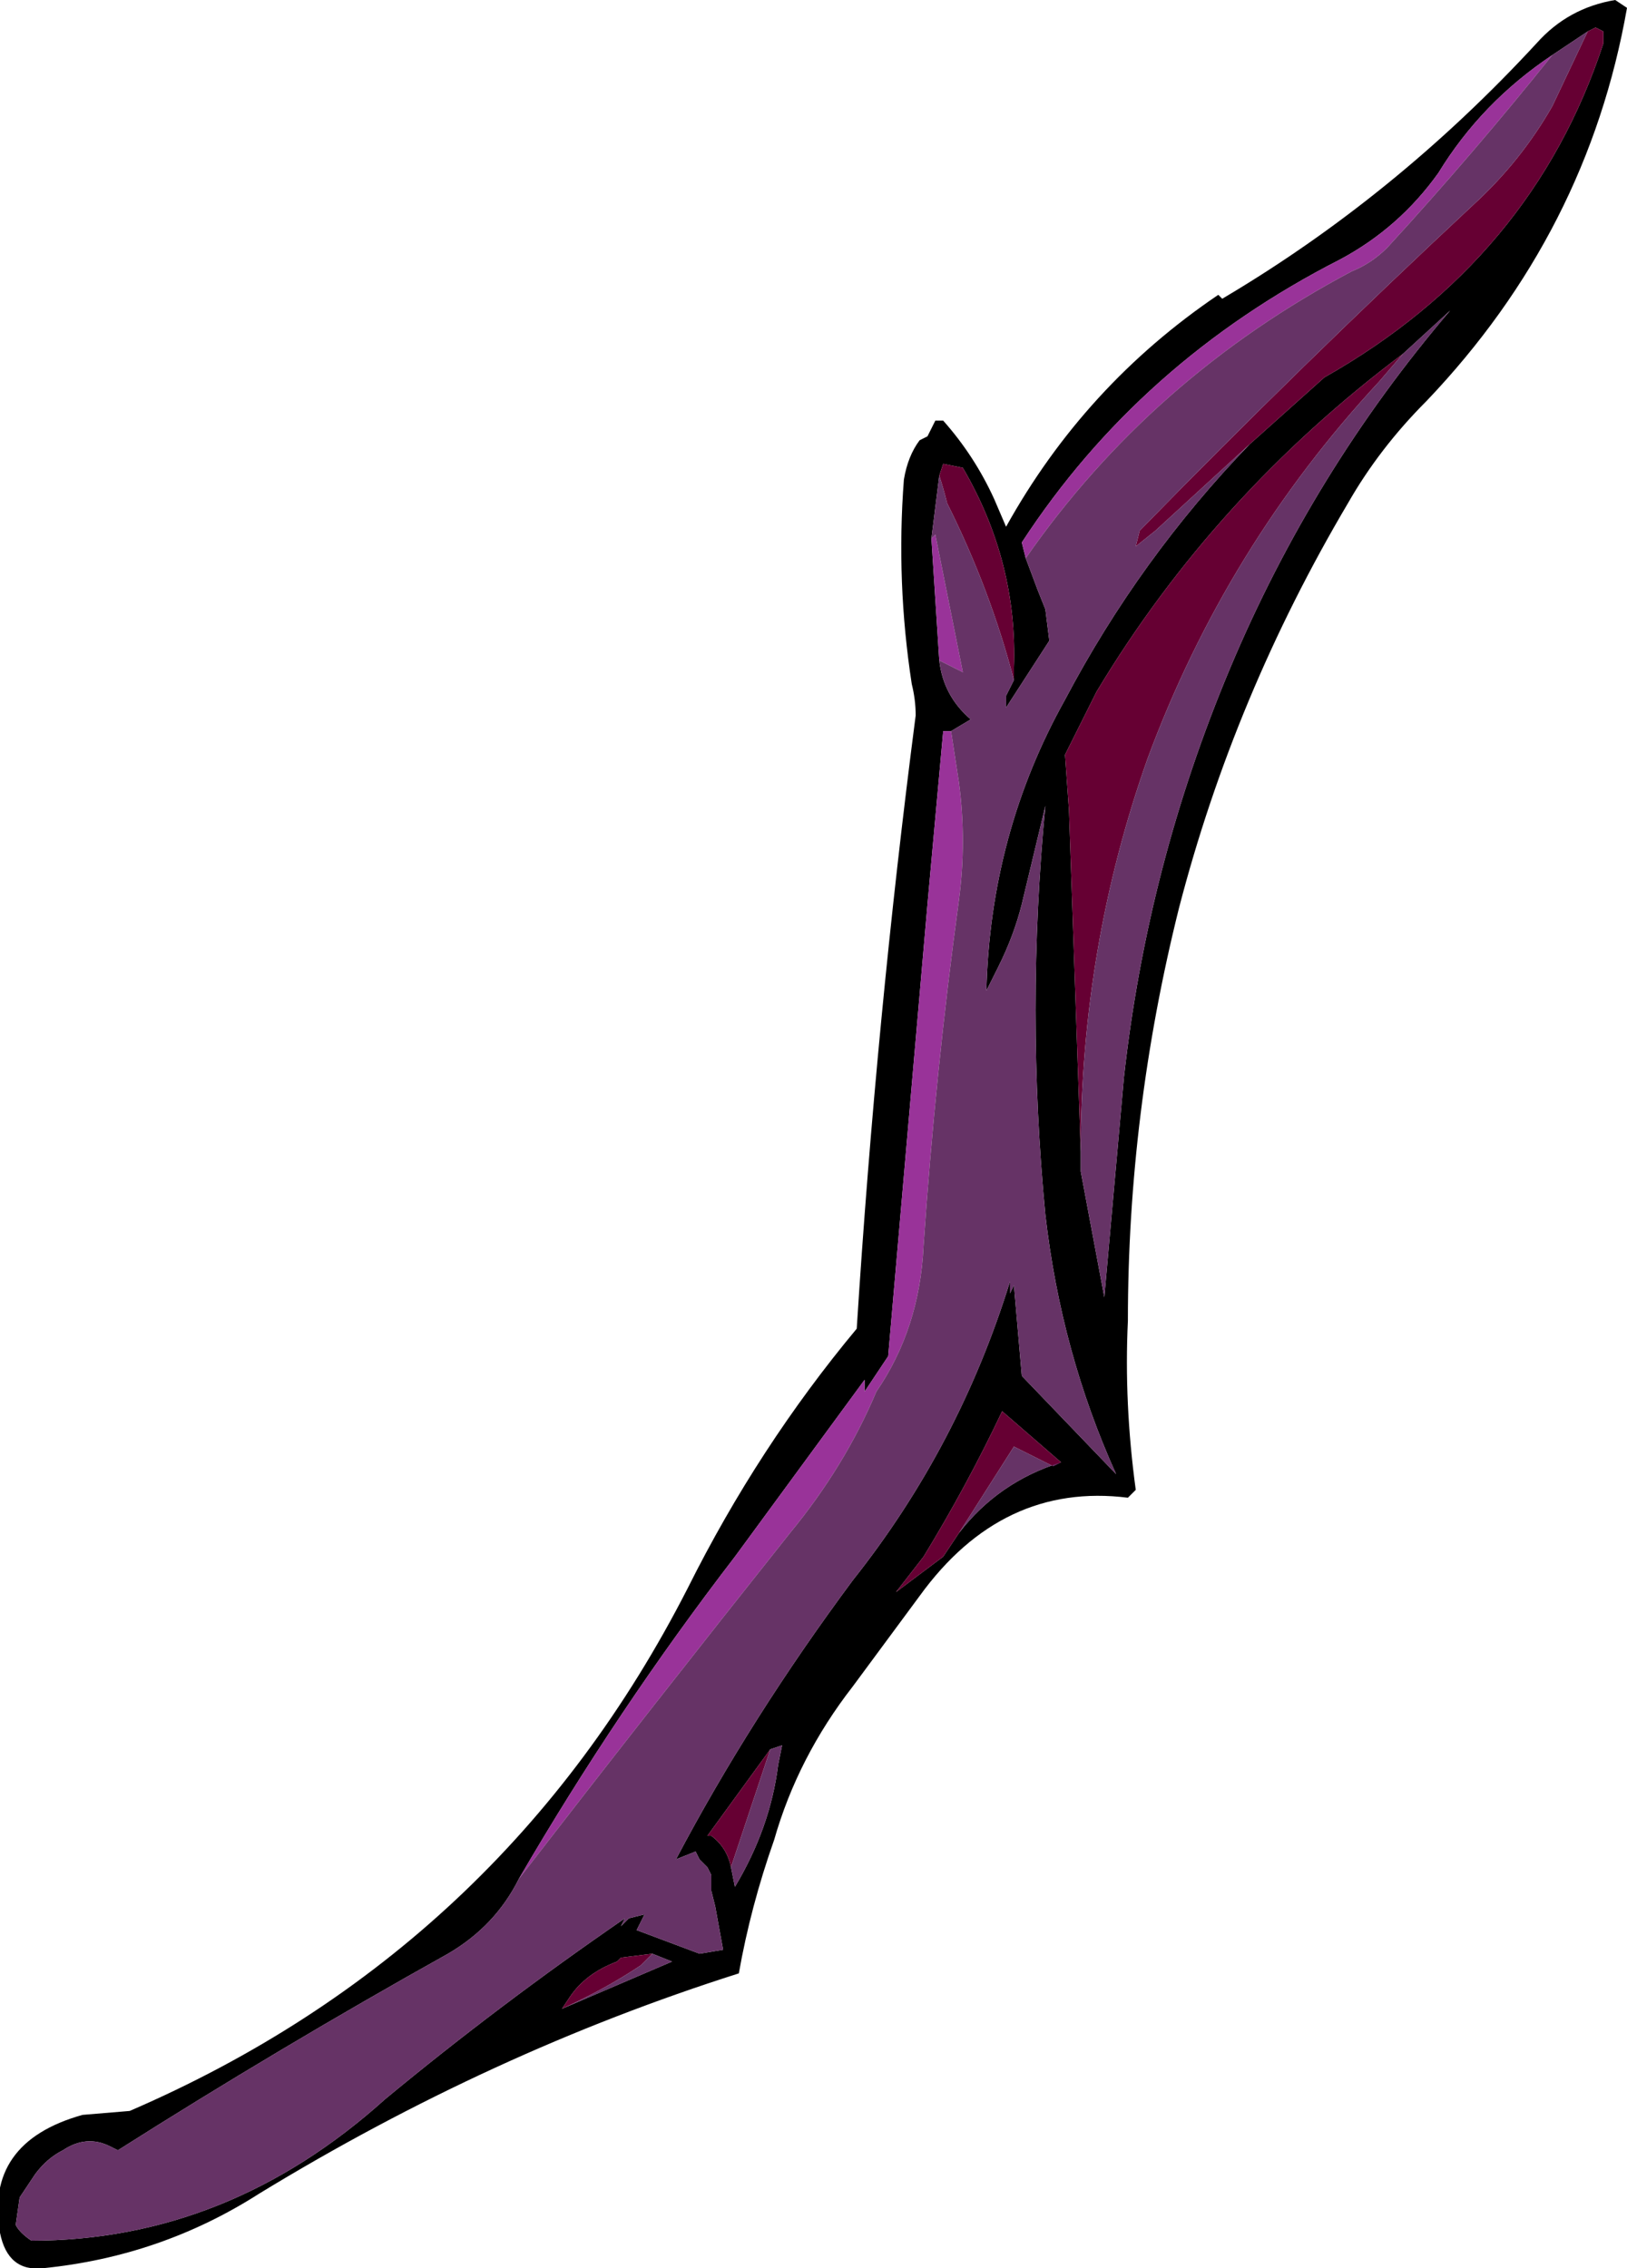 <?xml version="1.0" encoding="UTF-8" standalone="no"?>
<svg xmlns:ffdec="https://www.free-decompiler.com/flash" xmlns:xlink="http://www.w3.org/1999/xlink" ffdec:objectType="frame" height="201.95px" width="144.9px" xmlns="http://www.w3.org/2000/svg">
  <g transform="matrix(1.0, 0.0, 0.0, 1.0, 72.1, 101.5)">
    <use ffdec:characterId="23" height="28.85" transform="matrix(7.0, 0.0, 0.0, 7.0, -72.1, -101.5)" width="20.7" xlink:href="#shape0"/>
  </g>
  <defs>
    <g id="shape0" transform="matrix(1.0, 0.0, 0.0, 1.0, 10.3, 14.5)">
      <path d="M10.4 -14.4 Q9.9 -11.55 7.85 -9.4 7.25 -8.8 6.85 -8.1 5.4 -5.65 4.7 -2.95 4.05 -0.35 4.05 2.3 4.0 3.35 4.15 4.45 L4.05 4.55 Q2.45 4.35 1.4 5.8 L0.55 6.95 Q-0.15 7.85 -0.45 8.9 -0.75 9.75 -0.9 10.6 -4.05 11.6 -7.0 13.4 -8.25 14.2 -9.75 14.35 -10.2 14.4 -10.3 13.9 -10.5 12.75 -9.25 12.4 L-8.65 12.35 Q-3.9 10.3 -1.55 5.7 -0.65 3.9 0.6 2.4 0.85 -1.55 1.35 -5.4 1.35 -5.6 1.3 -5.8 1.1 -7.1 1.2 -8.4 1.25 -8.7 1.4 -8.9 L1.5 -8.95 1.6 -9.15 1.7 -9.15 Q2.1 -8.7 2.35 -8.15 L2.5 -7.8 Q3.5 -9.6 5.2 -10.75 L5.25 -10.7 Q7.45 -12.0 9.25 -13.95 9.65 -14.4 10.25 -14.5 L10.4 -14.4 M5.6 -8.85 L6.55 -9.7 Q9.2 -11.2 10.1 -13.95 L10.1 -14.1 10.0 -14.15 9.9 -14.1 9.45 -13.8 Q8.55 -13.2 8.0 -12.3 7.5 -11.6 6.75 -11.2 4.2 -9.9 2.7 -7.6 L2.75 -7.4 2.9 -7.0 3.0 -6.75 3.05 -6.35 2.5 -5.5 2.5 -5.65 2.6 -5.85 2.6 -6.0 Q2.65 -7.35 1.95 -8.55 L1.7 -8.6 1.65 -8.45 1.55 -7.65 1.65 -6.1 Q1.7 -5.65 2.05 -5.35 L1.8 -5.2 1.7 -5.2 1.5 -3.0 1.0 2.75 0.7 3.2 0.7 3.05 -0.95 5.3 Q-2.45 7.25 -3.7 9.4 -4.0 10.0 -4.6 10.35 -6.75 11.55 -8.8 12.85 L-8.9 12.8 Q-9.2 12.65 -9.5 12.85 -9.7 12.95 -9.85 13.15 L-10.05 13.45 -10.1 13.8 Q-10.05 13.9 -9.9 14.0 -7.4 14.0 -5.4 12.2 -3.95 11.0 -2.35 9.9 L-2.4 10.0 -2.3 9.9 -2.1 9.85 -2.2 10.05 -1.4 10.35 -1.1 10.3 -1.2 9.75 -1.25 9.55 -1.25 9.35 -1.3 9.25 -1.4 9.15 -1.45 9.05 -1.7 9.15 Q-0.75 7.35 0.55 5.6 1.9 3.9 2.55 1.8 L2.55 1.95 2.6 1.85 2.7 3.0 3.9 4.25 Q3.2 2.7 3.0 0.95 2.75 -1.65 3.0 -4.25 L2.7 -3.0 Q2.6 -2.6 2.4 -2.2 L2.25 -1.9 Q2.3 -3.9 3.25 -5.6 4.2 -7.4 5.6 -8.85 M3.45 0.15 L3.45 0.4 3.75 2.0 4.0 -0.8 Q4.3 -3.5 5.35 -6.0 6.4 -8.5 8.15 -10.55 L7.55 -10.0 Q5.15 -8.2 3.65 -5.7 L3.25 -4.9 3.3 -4.2 3.45 0.15 M3.2 4.1 L2.45 3.45 Q2.0 4.4 1.45 5.3 L1.1 5.75 1.7 5.3 1.9 5.0 Q2.4 4.35 3.2 4.1 M-0.5 7.75 L-1.3 8.85 -1.25 8.85 Q-1.05 9.0 -1.0 9.25 L-0.95 9.5 Q-0.5 8.75 -0.4 7.95 L-0.35 7.7 -0.5 7.75 M-2.0 10.35 L-2.4 10.4 -2.45 10.45 Q-2.85 10.6 -3.05 10.9 L-3.15 11.05 -1.75 10.45 -2.0 10.35" fill="#000000" fill-rule="evenodd" stroke="none"/>
      <path d="M9.9 -14.1 L10.0 -14.15 10.1 -14.1 10.1 -13.95 Q9.2 -11.2 6.55 -9.7 L5.6 -8.85 4.4 -7.75 4.15 -7.55 4.2 -7.75 Q6.25 -9.85 8.45 -11.9 9.05 -12.45 9.45 -13.15 L9.9 -14.1 M1.65 -8.45 L1.7 -8.6 1.95 -8.55 Q2.65 -7.35 2.6 -6.0 L2.6 -5.85 Q2.3 -7.0 1.75 -8.1 1.7 -8.3 1.65 -8.45 M7.55 -10.0 L7.25 -9.65 Q5.3 -7.55 4.3 -4.85 3.45 -2.45 3.45 0.15 L3.3 -4.2 3.25 -4.9 3.65 -5.7 Q5.15 -8.2 7.55 -10.0 M3.2 4.1 L3.1 4.15 2.6 3.9 1.9 5.0 1.7 5.3 1.1 5.75 1.45 5.3 Q2.0 4.4 2.45 3.45 L3.2 4.1 M-1.0 9.25 Q-1.05 9.0 -1.25 8.85 L-1.3 8.85 -0.5 7.75 -1.0 9.25 M-3.15 11.05 L-3.05 10.9 Q-2.85 10.6 -2.45 10.45 L-2.4 10.4 -2.0 10.35 -2.15 10.5 Q-2.6 10.8 -3.15 11.05" fill="#660033" fill-rule="evenodd" stroke="none"/>
      <path d="M-3.7 9.4 Q-2.45 7.25 -0.95 5.3 L0.7 3.05 0.7 3.2 1.0 2.75 1.5 -3.0 1.7 -5.2 1.8 -5.2 1.9 -4.55 Q2.0 -3.8 1.9 -3.05 1.6 -0.85 1.45 1.35 1.4 2.4 0.85 3.2 0.45 4.15 -0.25 5.0 -2.0 7.2 -3.7 9.4 M1.65 -6.1 L1.55 -7.65 1.6 -7.7 1.95 -5.95 1.65 -6.1 M2.75 -7.4 L2.7 -7.6 Q4.2 -9.9 6.75 -11.2 7.5 -11.6 8.0 -12.3 8.55 -13.2 9.45 -13.8 8.45 -12.55 7.35 -11.35 7.15 -11.15 6.9 -11.05 4.35 -9.7 2.75 -7.4" fill="#993399" fill-rule="evenodd" stroke="none"/>
      <path d="M5.6 -8.85 Q4.2 -7.4 3.25 -5.6 2.3 -3.9 2.25 -1.9 L2.4 -2.2 Q2.6 -2.6 2.7 -3.0 L3.0 -4.25 Q2.75 -1.65 3.0 0.95 3.2 2.7 3.9 4.25 L2.7 3.0 2.6 1.85 2.55 1.95 2.55 1.8 Q1.9 3.9 0.55 5.6 -0.75 7.35 -1.7 9.15 L-1.45 9.05 -1.4 9.15 -1.3 9.25 -1.25 9.35 -1.25 9.55 -1.2 9.75 -1.1 10.3 -1.4 10.35 -2.2 10.05 -2.1 9.85 -2.3 9.9 -2.4 10.0 -2.35 9.9 Q-3.95 11.0 -5.4 12.2 -7.4 14.0 -9.9 14.0 -10.05 13.9 -10.1 13.8 L-10.05 13.45 -9.85 13.15 Q-9.7 12.95 -9.5 12.85 -9.2 12.65 -8.9 12.8 L-8.8 12.85 Q-6.75 11.55 -4.6 10.35 -4.0 10.0 -3.7 9.4 -2.0 7.2 -0.25 5.0 0.45 4.15 0.85 3.2 1.4 2.4 1.45 1.35 1.6 -0.85 1.9 -3.05 2.0 -3.8 1.9 -4.55 L1.8 -5.2 2.05 -5.35 Q1.7 -5.65 1.65 -6.1 L1.95 -5.95 1.6 -7.7 1.55 -7.65 1.65 -8.45 Q1.7 -8.3 1.75 -8.1 2.3 -7.0 2.6 -5.85 L2.5 -5.65 2.5 -5.5 3.05 -6.35 3.0 -6.75 2.9 -7.0 2.75 -7.4 Q4.35 -9.7 6.9 -11.05 7.15 -11.15 7.35 -11.35 8.45 -12.55 9.45 -13.8 L9.9 -14.1 9.45 -13.15 Q9.05 -12.45 8.45 -11.9 6.25 -9.85 4.2 -7.75 L4.15 -7.55 4.4 -7.75 5.6 -8.85 M3.45 0.15 Q3.45 -2.45 4.3 -4.85 5.3 -7.55 7.25 -9.65 L7.55 -10.0 8.15 -10.55 Q6.4 -8.5 5.35 -6.0 4.3 -3.5 4.0 -0.8 L3.75 2.0 3.45 0.4 3.45 0.15 M1.9 5.0 L2.6 3.9 3.1 4.15 3.2 4.1 Q2.4 4.35 1.9 5.0 M-0.5 7.75 L-0.35 7.7 -0.4 7.95 Q-0.5 8.75 -0.95 9.5 L-1.0 9.25 -0.5 7.75 M-3.15 11.05 Q-2.6 10.8 -2.15 10.5 L-2.0 10.35 -1.75 10.45 -3.15 11.05" fill="#663366" fill-rule="evenodd" stroke="none"/>
    </g>
  </defs>
</svg>
